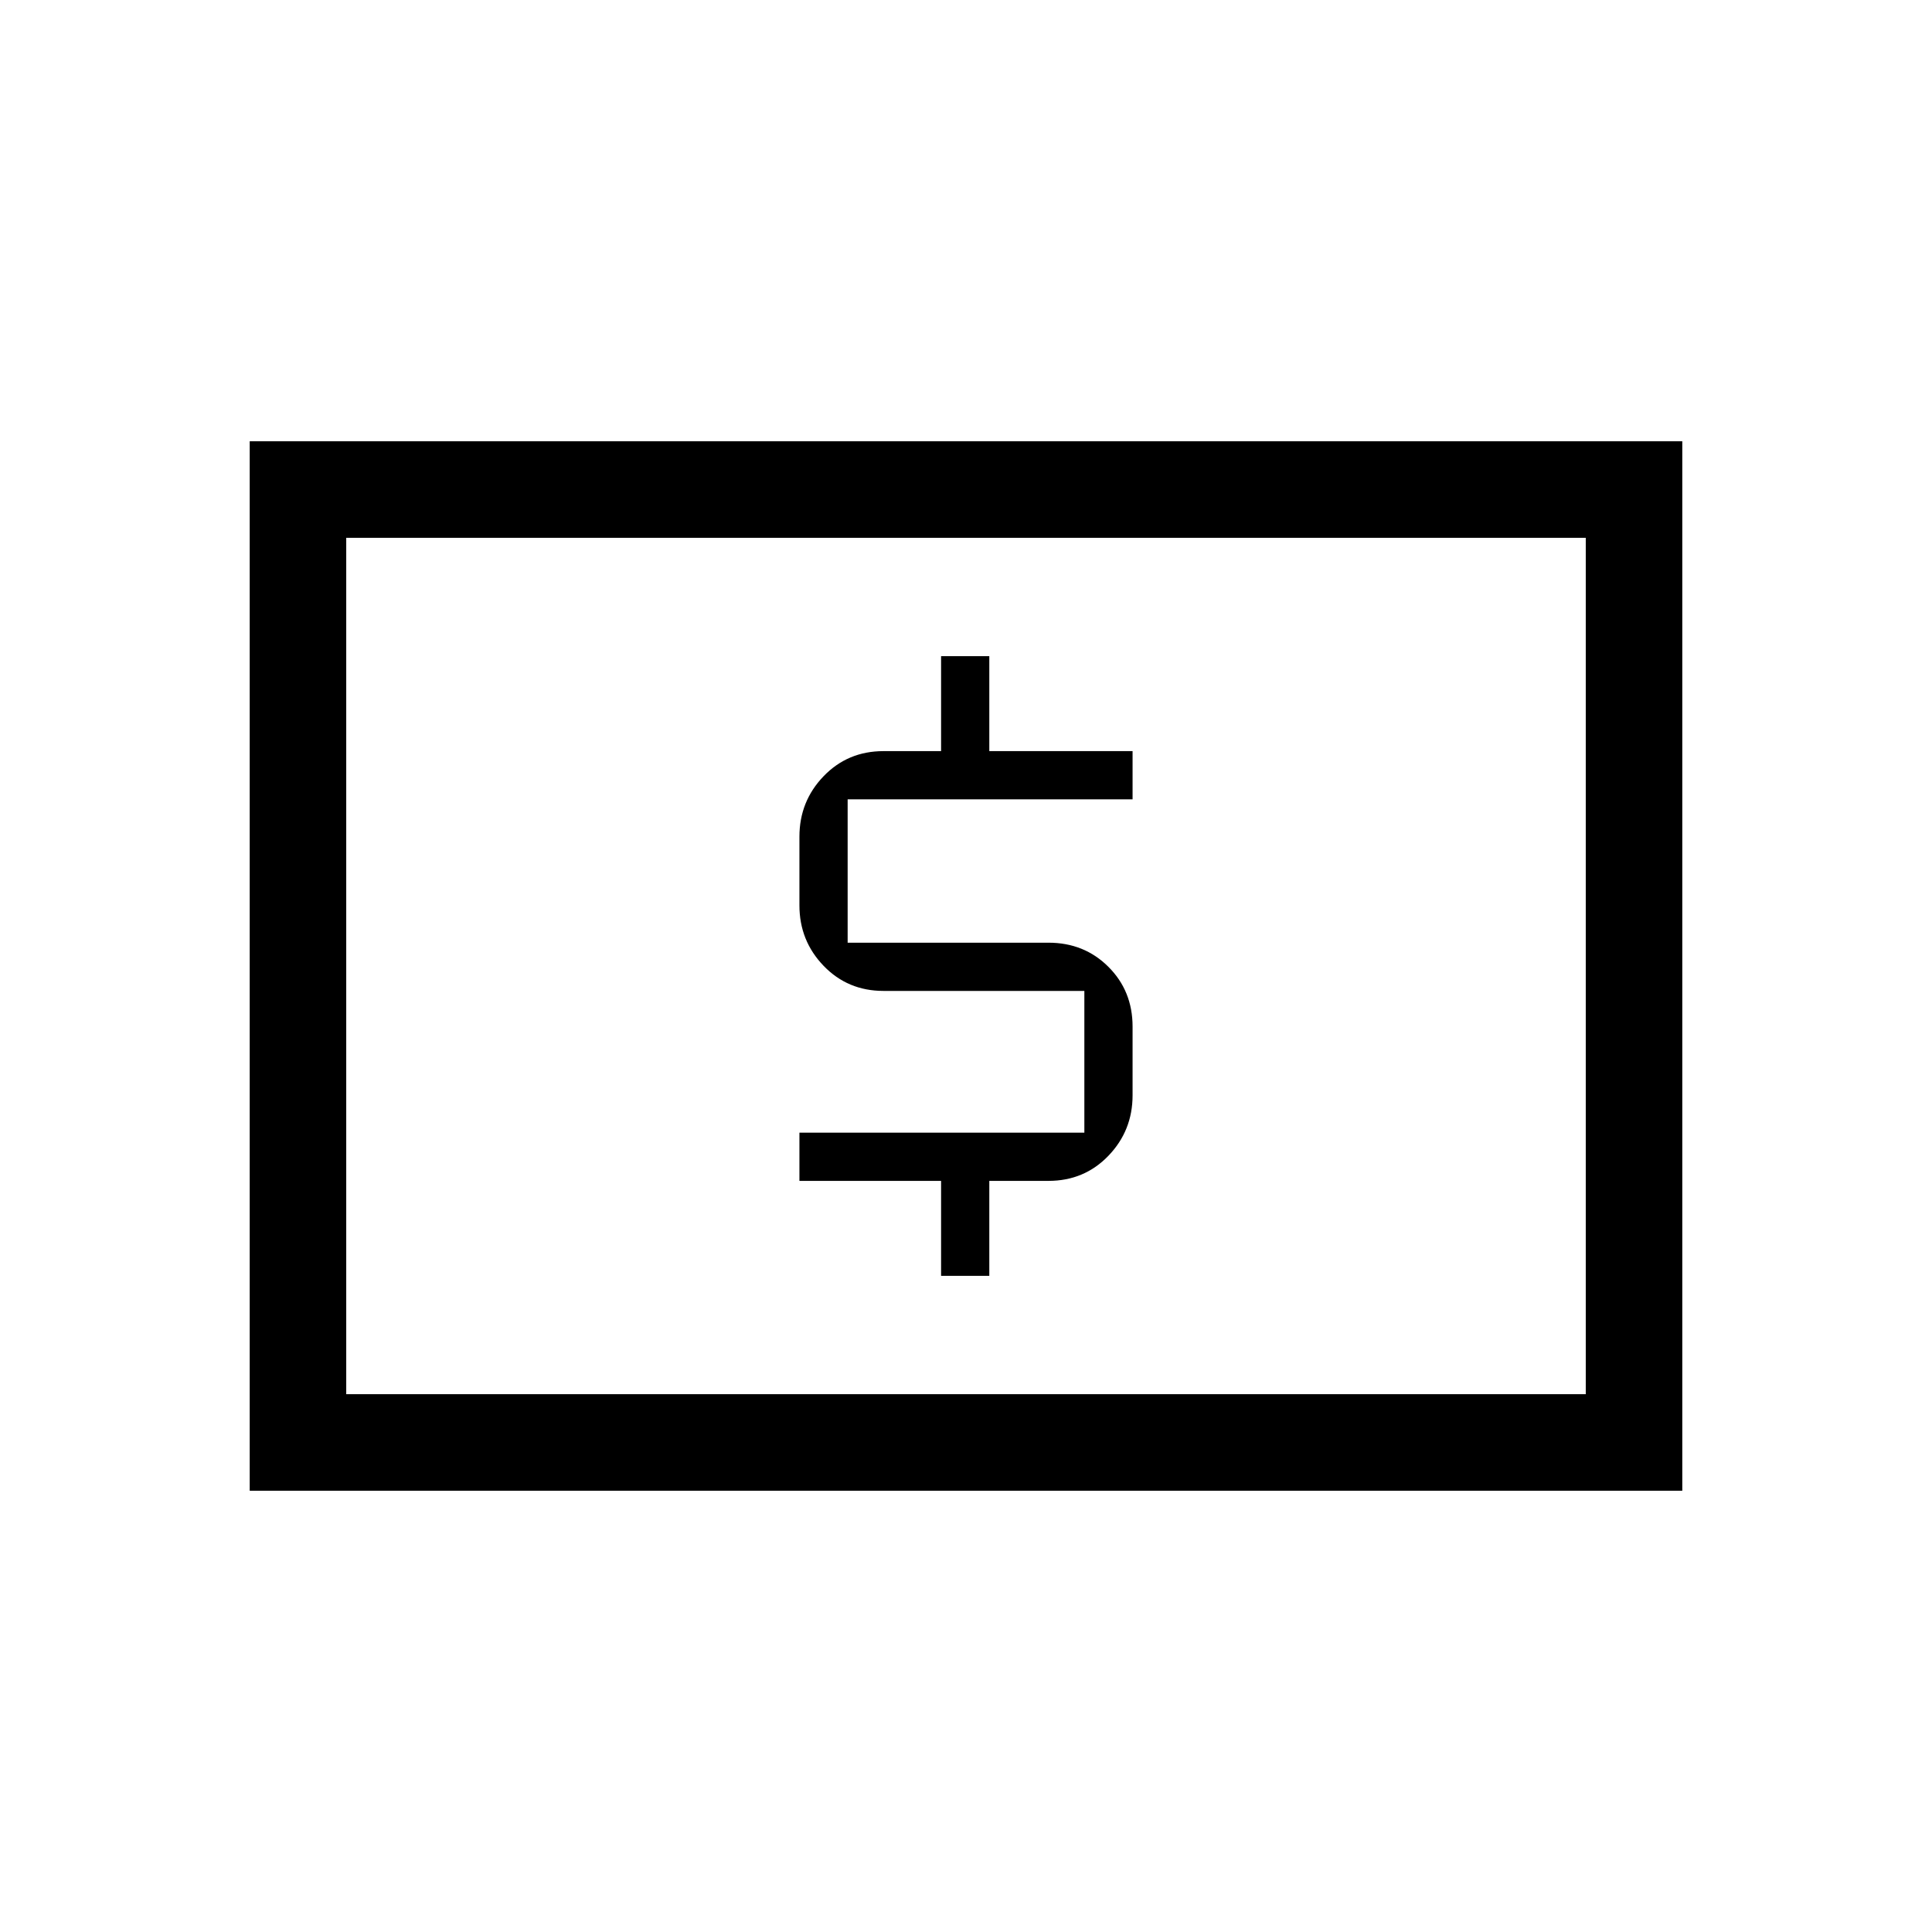 <svg xmlns="http://www.w3.org/2000/svg" height="20" viewBox="0 -960 960 960" width="20"><path d="M467.62-326.04h23.96v-47.19H521q17.75 0 29.76-12.47 12.01-12.48 12.01-30.05v-34.14q0-17.72-12.01-29.7-12.01-11.99-29.76-11.99h-99.81v-71.23h141.58v-23.96h-71.19v-47.19h-23.96v47.19H439q-17.75 0-29.76 12.47-12.01 12.48-12.01 30.04v34.13q0 17.57 12.01 30.04 12.01 12.47 29.76 12.47h99.81v70.43H397.23v23.96h70.39v47.19ZM124.08-219.27v-521.46h711.84v521.46H124.08Zm47.96-47.96h615.92v-425.54H172.04v425.54Zm0 0v-425.54 425.54Z"/></svg>